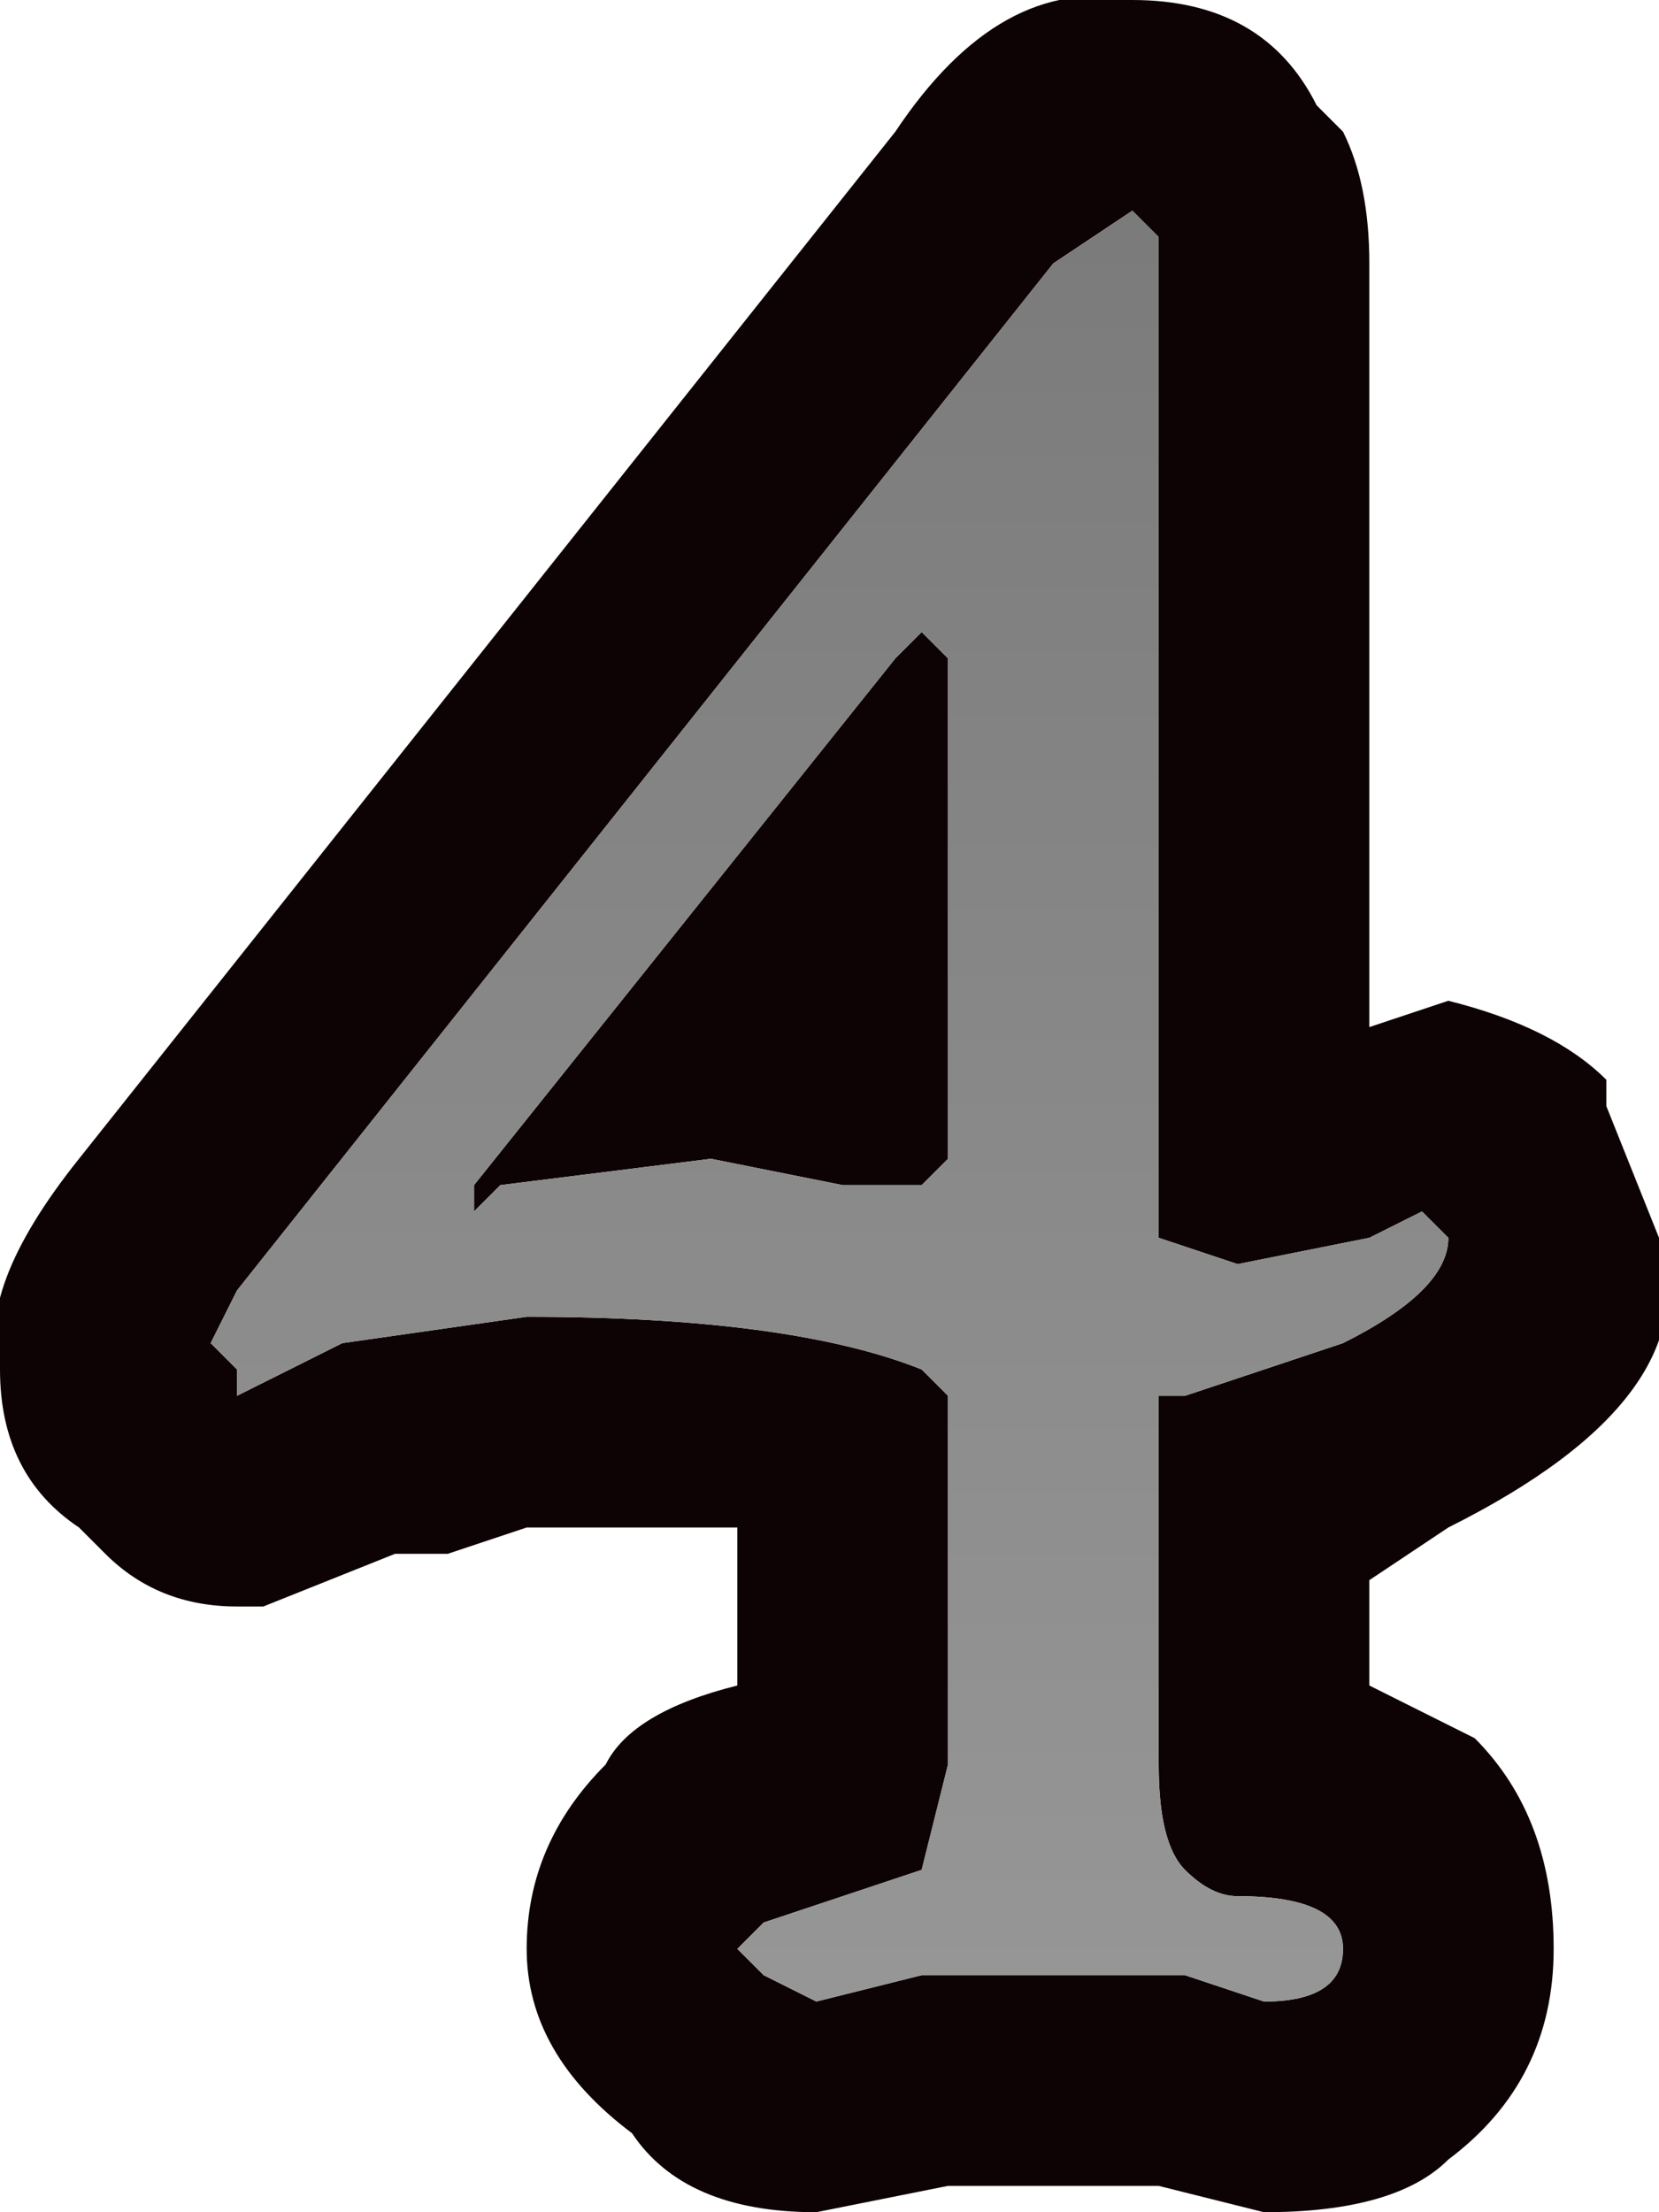<?xml version="1.0" encoding="UTF-8" standalone="no"?>
<svg xmlns:xlink="http://www.w3.org/1999/xlink" height="4.2px" width="3.15px" xmlns="http://www.w3.org/2000/svg">
  <g transform="matrix(1.0, 0.0, 0.0, 1.0, 0.0, 0.0)">
    <path d="M2.55 0.25 Q2.6 0.35 2.6 0.5 L2.6 0.75 2.6 1.95 2.75 1.9 Q2.95 1.95 3.05 2.05 L3.05 2.1 3.15 2.35 Q3.25 2.65 2.75 2.9 L2.6 3.0 2.6 3.2 Q2.7 3.25 2.8 3.3 2.95 3.45 2.95 3.7 2.95 3.95 2.75 4.1 2.65 4.2 2.4 4.2 L2.2 4.15 2.15 4.15 2.0 4.15 1.8 4.15 1.55 4.2 Q1.3 4.2 1.2 4.05 1.0 3.9 1.0 3.7 1.0 3.5 1.15 3.35 1.2 3.25 1.4 3.2 L1.4 2.9 1.0 2.9 0.85 2.95 0.8 2.95 0.75 2.95 0.5 3.05 0.45 3.05 Q0.3 3.05 0.2 2.95 L0.15 2.9 Q0.0 2.8 0.0 2.6 -0.05 2.45 0.15 2.2 L1.7 0.25 Q1.9 -0.05 2.15 0.0 2.4 0.0 2.5 0.2 L2.55 0.25 M0.95 2.25 L0.9 2.3 0.9 2.25 1.7 1.25 1.75 1.2 1.8 1.25 1.8 2.2 1.75 2.25 1.6 2.25 1.35 2.2 0.95 2.25 M2.2 0.45 L2.15 0.4 2.0 0.5 0.45 2.45 0.4 2.55 0.45 2.6 0.45 2.65 0.65 2.55 1.0 2.5 Q1.5 2.5 1.75 2.6 L1.8 2.65 1.8 3.35 1.75 3.55 1.6 3.6 1.45 3.65 1.4 3.7 1.45 3.75 1.55 3.8 1.75 3.75 2.0 3.75 2.25 3.75 2.4 3.8 Q2.55 3.8 2.55 3.7 2.55 3.6 2.35 3.6 2.3 3.6 2.25 3.55 2.2 3.5 2.2 3.35 L2.2 2.65 2.25 2.65 2.55 2.55 Q2.75 2.45 2.75 2.35 L2.7 2.3 2.6 2.35 2.35 2.4 2.2 2.35 2.2 2.3 2.2 0.6 2.2 0.45" fill="#0e0304" fill-rule="evenodd" stroke="none"/>
    <path d="M2.2 0.45 L2.2 0.6 2.2 2.3 2.2 2.35 2.35 2.4 2.6 2.35 2.7 2.3 2.75 2.35 Q2.75 2.45 2.55 2.55 L2.25 2.65 2.2 2.65 2.2 3.35 Q2.2 3.5 2.25 3.55 2.3 3.6 2.35 3.6 2.55 3.6 2.55 3.7 2.55 3.8 2.4 3.8 L2.25 3.75 2.0 3.75 1.75 3.75 1.55 3.8 1.45 3.75 1.4 3.7 1.45 3.65 1.6 3.6 1.75 3.55 1.8 3.35 1.8 2.65 1.75 2.6 Q1.5 2.5 1.0 2.5 L0.65 2.55 0.45 2.65 0.45 2.6 0.4 2.55 0.45 2.45 2.0 0.5 2.15 0.4 2.2 0.45 M0.95 2.25 L1.35 2.2 1.6 2.25 1.75 2.25 1.8 2.2 1.8 1.25 1.75 1.2 1.7 1.25 0.9 2.25 0.9 2.3 0.95 2.25" fill="url(#gradient0)" fill-rule="evenodd" stroke="none"/>
  </g>
  <defs>
    <linearGradient gradientTransform="matrix(0.0, -0.003, 0.004, 0.0, 15.55, 2.65)" gradientUnits="userSpaceOnUse" id="gradient0" spreadMethod="pad" x1="-819.2" x2="819.2">
      <stop offset="0.0" stop-color="#a1a1a1"/>
      <stop offset="1.0" stop-color="#797979"/>
    </linearGradient>
  </defs>
</svg>
